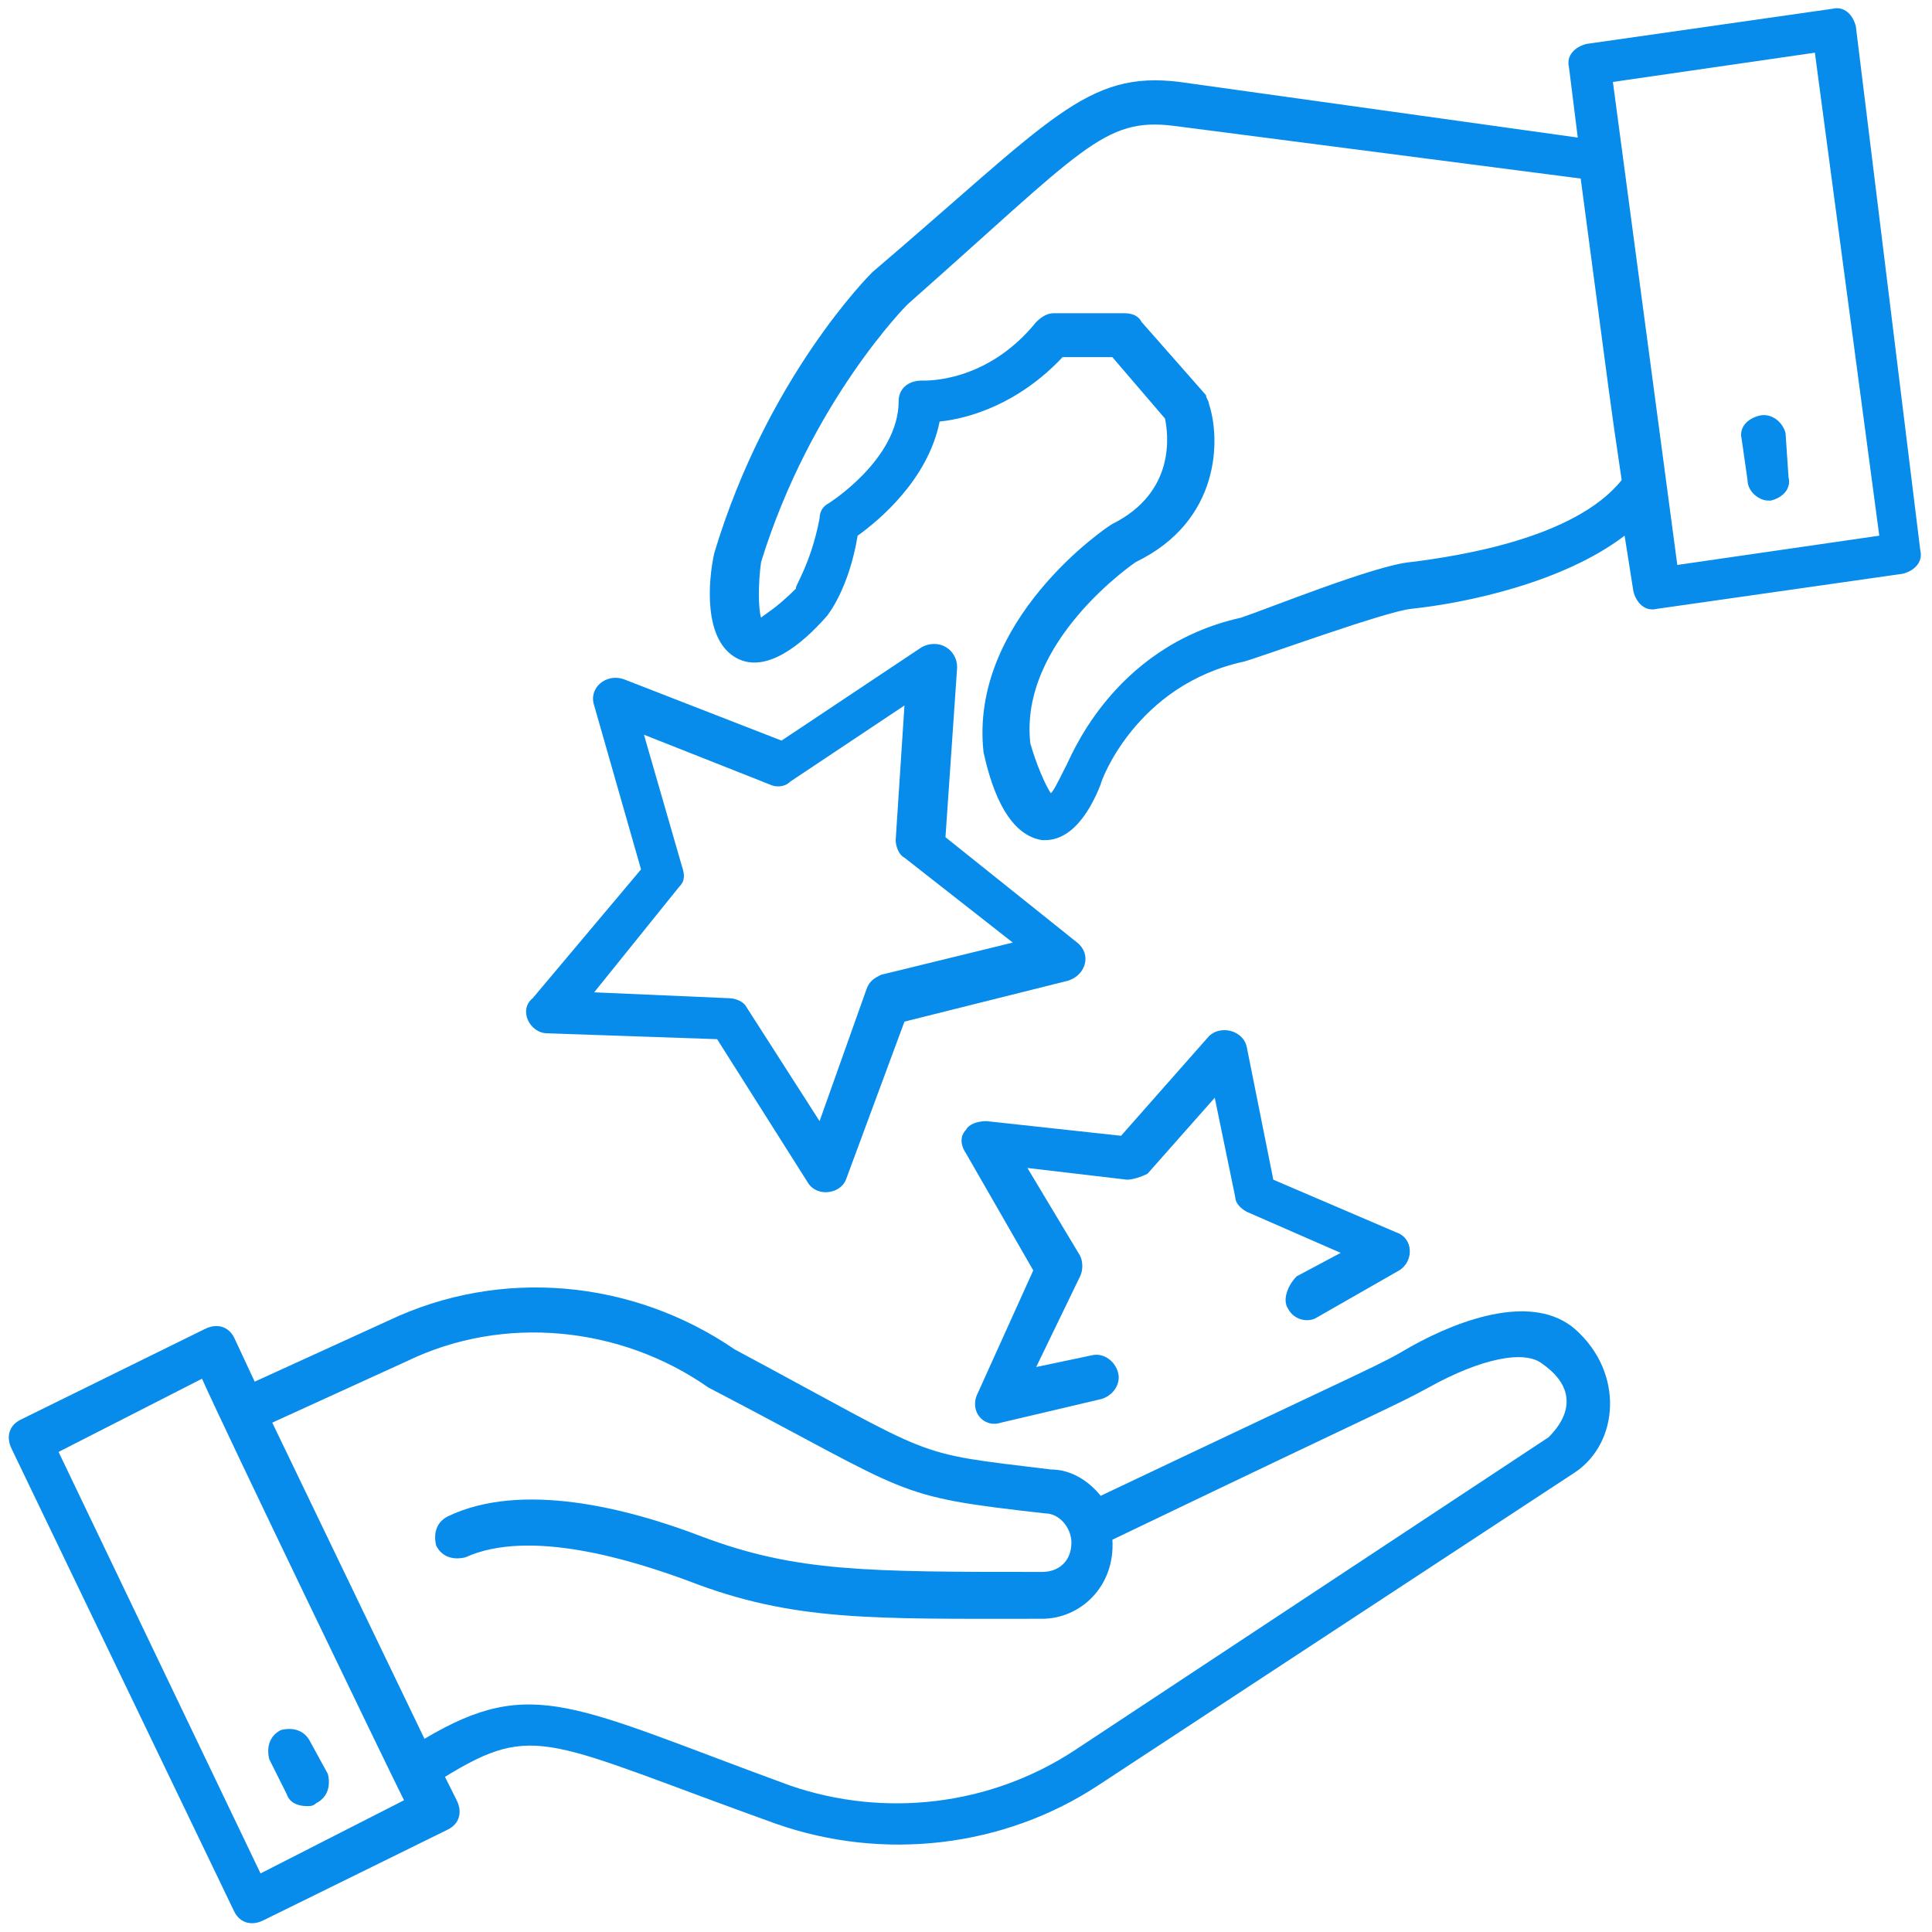 <svg width="48" height="48" viewBox="0 0 48 48" fill="none" xmlns="http://www.w3.org/2000/svg">
<g clip-path="url(#clip0_651_97)">
<path d="M39.128 33.018C38.11 32.145 36.364 32.727 35.055 33.454C34.182 33.964 34.546 33.745 27.346 37.163C27.055 36.8 26.619 36.509 26.11 36.509C22.546 36.073 23.419 36.291 18.255 33.527C15.71 31.782 12.437 31.491 9.673 32.8L6.328 34.327L5.819 33.236C5.673 32.945 5.382 32.873 5.091 33.018L0.51 35.273C0.219 35.418 0.146 35.709 0.291 36L5.819 47.491C5.964 47.782 6.255 47.854 6.546 47.709L11.128 45.454C11.419 45.309 11.492 45.018 11.346 44.727L11.055 44.145C13.31 42.764 13.601 43.273 19.273 45.309C21.964 46.254 24.946 45.891 27.273 44.364L39.128 36.582C40.219 35.854 40.364 34.109 39.128 33.018ZM6.473 46.545L1.455 36.073L5.019 34.254C5.601 35.563 9.601 43.854 10.037 44.727L6.473 46.545ZM38.473 35.709L26.692 43.491C24.582 44.873 21.964 45.163 19.637 44.364C14.255 42.4 13.237 41.6 10.546 43.2L6.764 35.345L10.11 33.818C12.51 32.654 15.419 32.945 17.601 34.473C22.764 37.163 22.11 37.163 25.964 37.6C26.328 37.6 26.619 37.964 26.619 38.327C26.619 38.764 26.328 39.054 25.892 39.054C21.528 39.054 19.782 39.054 17.455 38.182C15.564 37.454 12.946 36.8 11.128 37.673C10.837 37.818 10.764 38.109 10.837 38.4C10.982 38.691 11.273 38.764 11.564 38.691C13.164 37.964 15.71 38.764 17.091 39.273C19.71 40.291 21.673 40.218 25.892 40.218C26.837 40.218 27.71 39.418 27.637 38.254C34.91 34.764 34.546 34.982 35.492 34.473C36.801 33.745 37.892 33.527 38.328 33.891C39.055 34.4 39.128 35.054 38.473 35.709V35.709Z" fill="#078CEB"/>
<path d="M7.708 43.273C7.563 42.982 7.272 42.909 6.981 42.982C6.69 43.127 6.618 43.418 6.69 43.709L7.127 44.582C7.199 44.8 7.418 44.873 7.636 44.873C7.708 44.873 7.781 44.873 7.854 44.8C8.145 44.655 8.218 44.364 8.145 44.073L7.708 43.273ZM46.108 0.655C46.036 0.364 45.818 0.145 45.527 0.218L39.418 1.091C39.127 1.164 38.908 1.382 38.981 1.673L39.199 3.418L29.308 2.036C26.981 1.745 26.108 2.982 21.672 6.764C21.599 6.836 19.054 9.382 17.745 13.745C17.599 14.4 17.454 15.927 18.327 16.364C19.054 16.727 19.927 16 20.509 15.345C20.581 15.273 21.09 14.618 21.308 13.309C21.818 12.945 23.054 11.927 23.345 10.473C24.072 10.4 25.308 10.036 26.399 8.873H27.636L28.945 10.4C29.018 10.764 29.236 12.218 27.636 13.018C27.49 13.091 24.072 15.418 24.436 18.691C24.581 19.346 24.945 20.727 25.89 20.873H25.963C26.763 20.873 27.199 19.855 27.345 19.491C27.345 19.418 28.218 17.018 30.909 16.436C31.418 16.291 34.399 15.2 35.054 15.127C36.436 14.982 38.836 14.473 40.363 13.309L40.581 14.691C40.654 14.982 40.872 15.2 41.163 15.127L47.272 14.255C47.563 14.182 47.781 13.964 47.709 13.673L46.108 0.655ZM35.054 13.964C34.181 14.036 31.49 15.127 30.836 15.345C27.563 16.073 26.545 18.982 26.472 19.055C26.254 19.491 26.181 19.636 26.108 19.709C25.963 19.491 25.745 18.982 25.599 18.473C25.308 15.927 28.218 13.964 28.218 13.964C30.327 12.945 30.327 10.909 30.036 10.036C30.036 9.964 29.963 9.891 29.963 9.818L28.363 8C28.29 7.855 28.145 7.782 27.927 7.782H26.181C26.036 7.782 25.89 7.855 25.745 8C24.509 9.527 22.981 9.455 22.909 9.455C22.545 9.455 22.327 9.673 22.327 9.964C22.327 11.418 20.581 12.509 20.581 12.509C20.436 12.582 20.363 12.727 20.363 12.873C20.145 14.036 19.709 14.618 19.781 14.618C19.272 15.127 18.981 15.273 18.909 15.345C18.836 15.127 18.836 14.473 18.909 13.964C20.145 9.964 22.545 7.564 22.545 7.564C26.909 3.709 27.418 2.909 29.163 3.127L39.272 4.436C40.145 10.982 39.927 9.455 40.29 11.927C39.127 13.382 36.218 13.818 35.054 13.964V13.964ZM41.672 14.036L40.072 2.036L45.09 1.309L46.69 13.309L41.672 14.036Z" fill="#078CEB"/>
<path d="M43.708 10.327C43.417 10.4 43.199 10.618 43.271 10.909L43.417 11.927C43.417 12.218 43.708 12.436 43.926 12.436H43.999C44.29 12.363 44.508 12.145 44.435 11.854L44.362 10.763C44.29 10.473 43.999 10.254 43.708 10.327V10.327ZM13.599 25.672L17.817 25.818L20.071 29.382C20.29 29.745 20.871 29.672 21.017 29.309L22.471 25.382L26.544 24.363C26.98 24.218 27.126 23.709 26.762 23.418L23.49 20.8L23.78 16.582C23.78 16.145 23.344 15.854 22.908 16.073L19.417 18.4L15.49 16.872C15.053 16.727 14.617 17.091 14.762 17.527L15.926 21.6L13.235 24.8C12.871 25.091 13.162 25.672 13.599 25.672ZM16.871 22.036C17.017 21.891 17.017 21.745 16.944 21.527L15.999 18.254L19.126 19.491C19.271 19.563 19.49 19.563 19.635 19.418L22.471 17.527L22.253 20.872C22.253 21.018 22.326 21.236 22.471 21.309L25.162 23.418L21.89 24.218C21.744 24.291 21.599 24.363 21.526 24.582L20.362 27.854L18.544 25.018C18.471 24.872 18.253 24.8 18.108 24.8L14.762 24.654L16.871 22.036V22.036ZM31.999 32.509C32.144 32.8 32.508 32.873 32.726 32.727L34.762 31.563C35.126 31.345 35.126 30.763 34.69 30.618L31.635 29.309L30.98 26.036C30.908 25.6 30.326 25.454 30.035 25.745L27.853 28.218L24.508 27.854C24.29 27.854 24.071 27.927 23.999 28.073C23.853 28.218 23.853 28.436 23.999 28.654L25.671 31.563L24.29 34.618C24.071 35.054 24.435 35.491 24.871 35.345L27.344 34.763C27.635 34.691 27.853 34.4 27.78 34.109C27.708 33.818 27.417 33.6 27.126 33.672L25.744 33.963L26.835 31.709C26.908 31.563 26.908 31.345 26.835 31.2L25.526 29.018L27.999 29.309C28.144 29.309 28.362 29.236 28.508 29.163L30.18 27.273L30.69 29.745C30.69 29.891 30.835 30.036 30.98 30.109L33.308 31.127L32.217 31.709C31.999 31.927 31.853 32.291 31.999 32.509V32.509Z" fill="#078CEB"/>
</g>
<defs>
<clipPath id="clip0_651_97">
<rect width="48" height="48" fill="white"/>
</clipPath>
</defs>
</svg>
